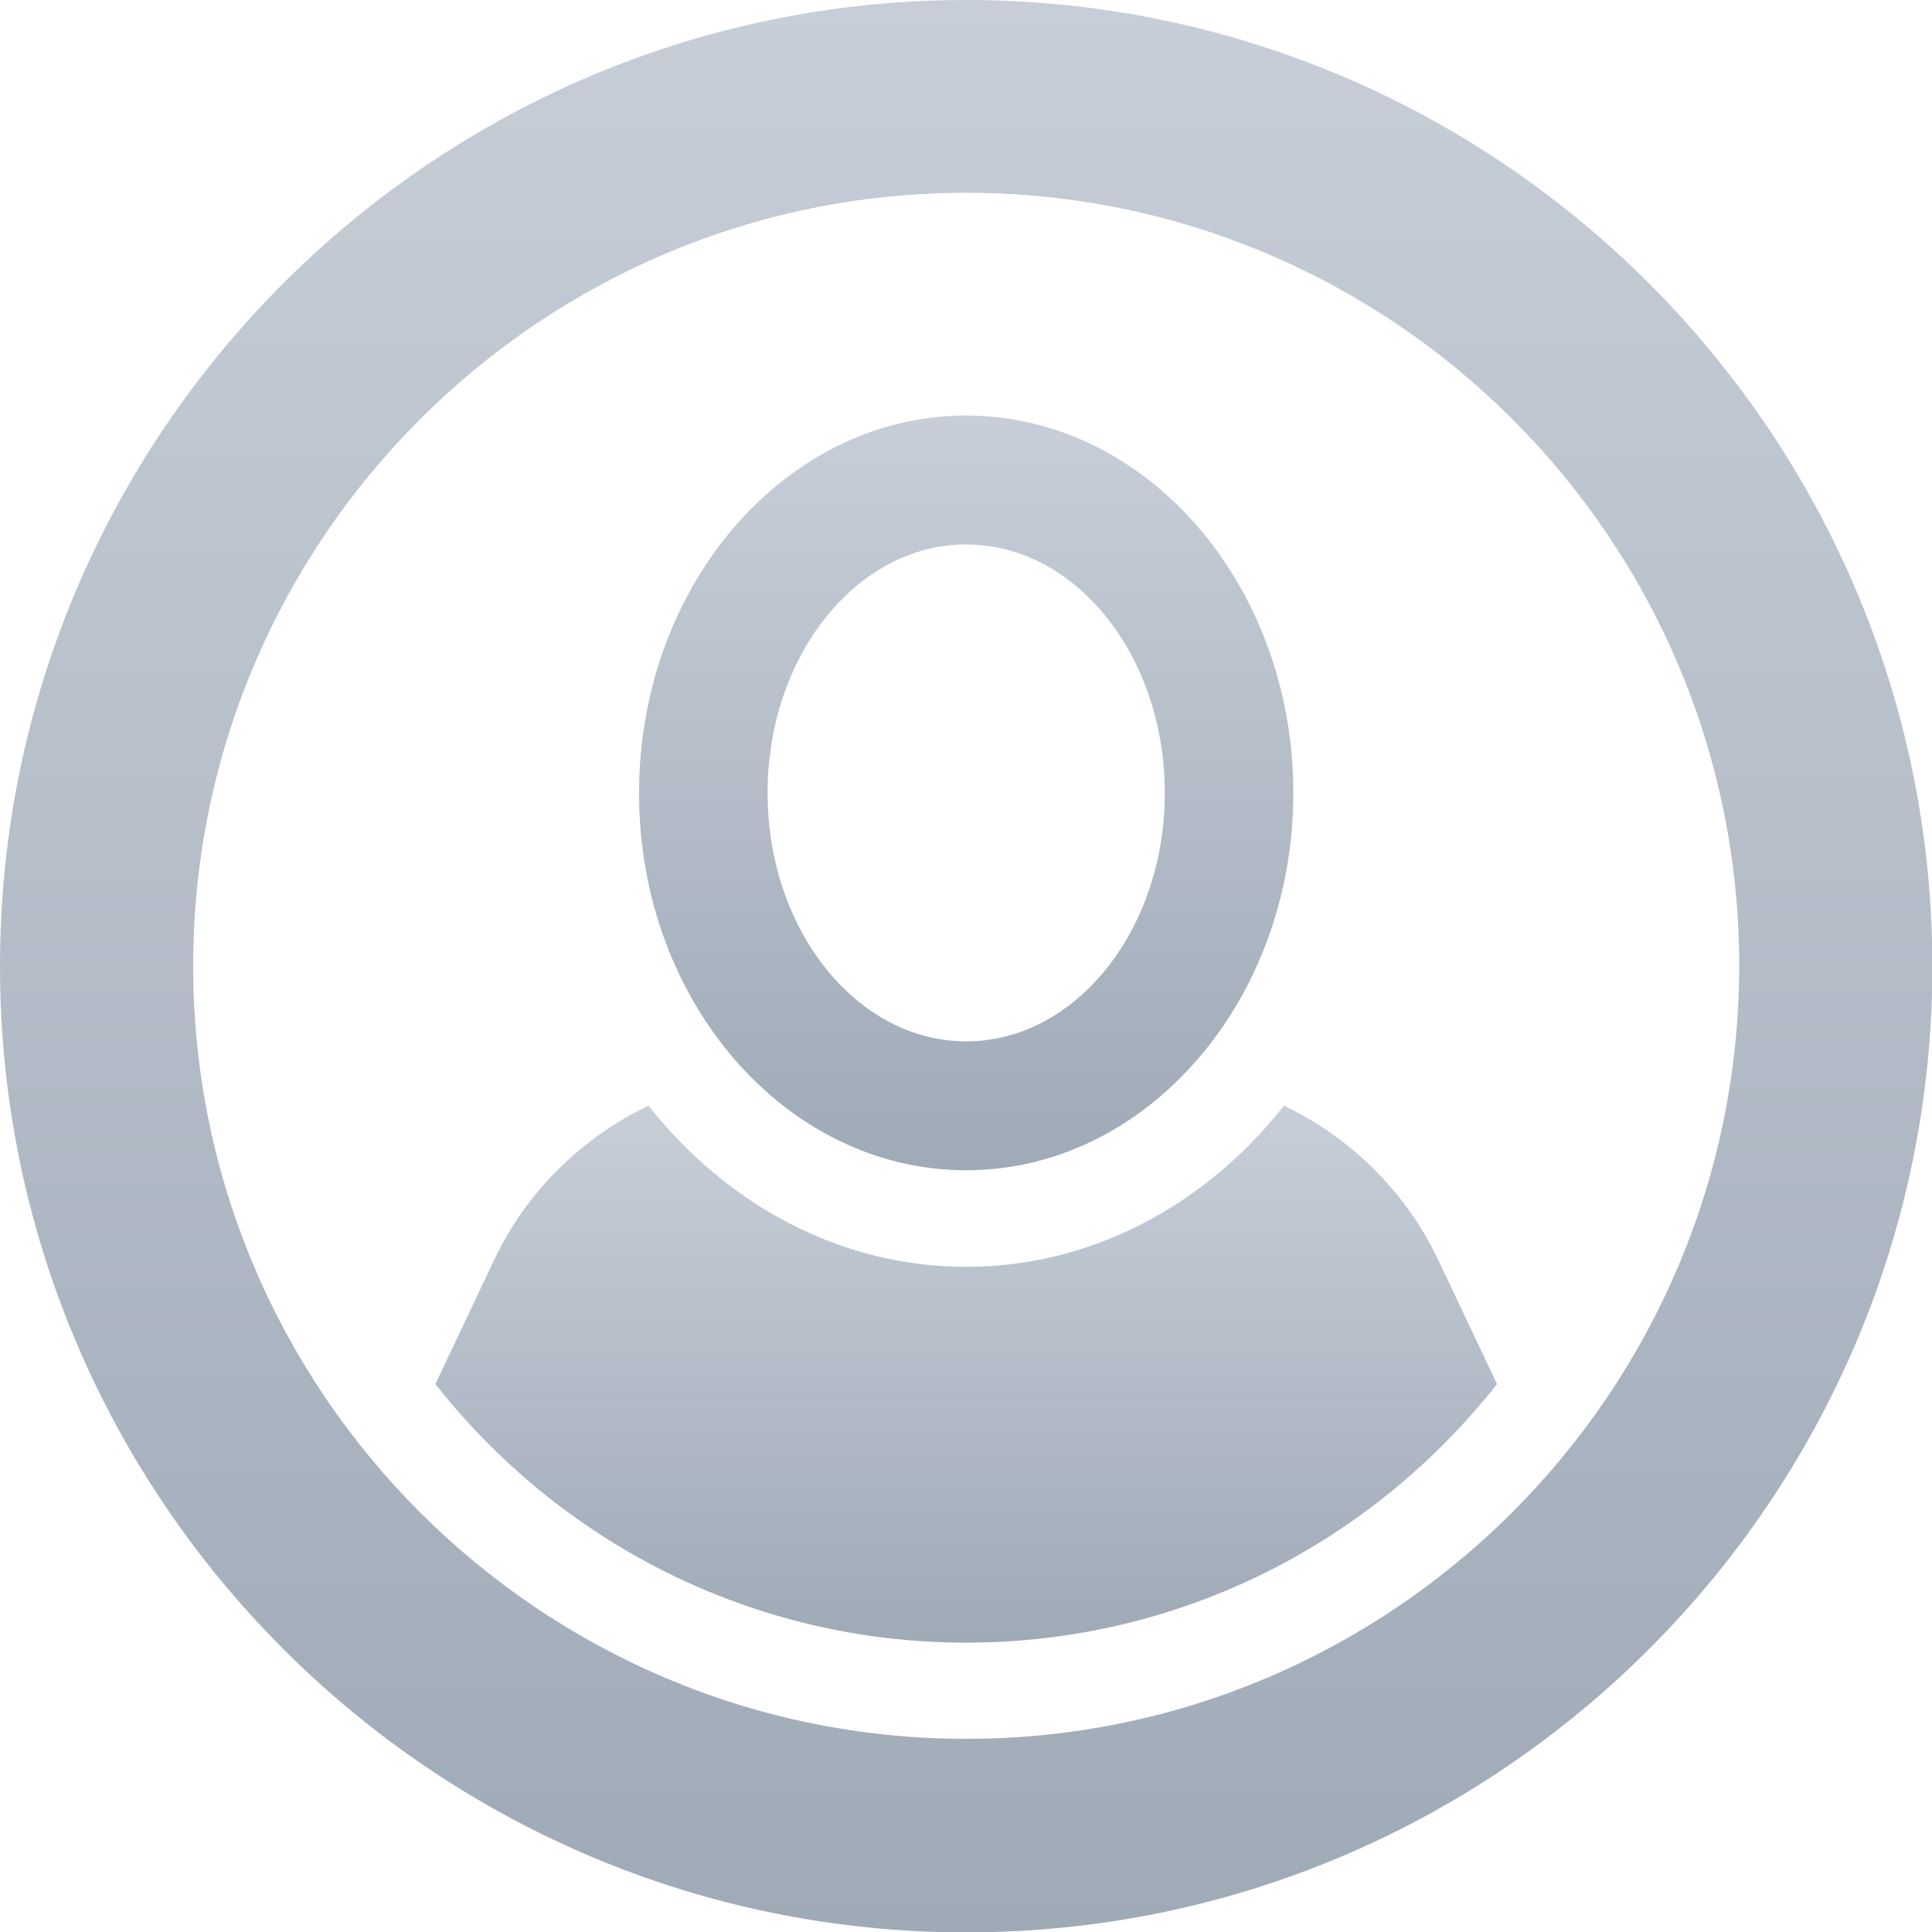 <?xml version="1.0" encoding="utf-8"?>
<!-- Generator: Adobe Illustrator 24.1.2, SVG Export Plug-In . SVG Version: 6.00 Build 0)  -->
<svg version="1.1" id="Capa_1" xmlns="http://www.w3.org/2000/svg" xmlns:xlink="http://www.w3.org/1999/xlink" x="0px" y="0px"
	 viewBox="0 0 496.1 496.1" style="enable-background:new 0 0 496.1 496.1;" xml:space="preserve">
<style type="text/css">
	.st0{fill:url(#SVGID_1_);}
	.st1{fill:url(#SVGID_2_);}
	.st2{fill:url(#SVGID_3_);}
</style>
<g>
	<g id="Icons_41_">
		<g>
			<linearGradient id="SVGID_1_" gradientUnits="userSpaceOnUse" x1="248.1" y1="283.9" x2="248.1" y2="421.8">
				<stop  offset="0" style="stop-color:#C7CED8"/>
				<stop  offset="1" style="stop-color:#9FAAB7"/>
			</linearGradient>
			<path class="st0" d="M329.7,283.9c-19.9,25.3-49.1,41.4-81.6,41.4s-61.6-16.1-81.6-41.4c-17,8.2-31.2,21.9-39.6,39.6l-15.1,31.9
				c31.8,40.4,81,66.4,136.3,66.4s104.5-26,136.3-66.4l-15.1-31.9C360.8,305.7,346.6,292,329.7,283.9z"/>
			<linearGradient id="SVGID_2_" gradientUnits="userSpaceOnUse" x1="248.1" y1="106.7" x2="248.1" y2="300.5">
				<stop  offset="0" style="stop-color:#C7CED8"/>
				<stop  offset="1" style="stop-color:#9FAAB7"/>
			</linearGradient>
			<path class="st1" d="M248.1,300.5c46.3,0,84-43.5,84-96.9s-37.7-96.9-84-96.9s-84,43.5-84,96.9C164,257,201.7,300.5,248.1,300.5z
				 M248.1,139.8c28.1,0,51,28.6,51,63.8s-22.9,63.8-51,63.8s-51-28.6-51-63.8S220,139.8,248.1,139.8z"/>
			<linearGradient id="SVGID_3_" gradientUnits="userSpaceOnUse" x1="248.1" y1="0" x2="248.1" y2="496.2">
				<stop  offset="0" style="stop-color:#C7CED8"/>
				<stop  offset="1" style="stop-color:#9FAAB7"/>
			</linearGradient>
			<path class="st2" d="M248.1,0C111.3,0,0,111.3,0,248.1s111.3,248.1,248.1,248.1s248.1-111.3,248.1-248.1
				C496.1,111.3,384.9,0,248.1,0z M248.1,446.5c-109.4,0-198.5-89-198.5-198.5c0-109.4,89-198.5,198.5-198.5s198.5,89,198.5,198.5
				C446.5,357.5,357.5,446.5,248.1,446.5z"/>
		</g>
	</g>
</g>
</svg>
